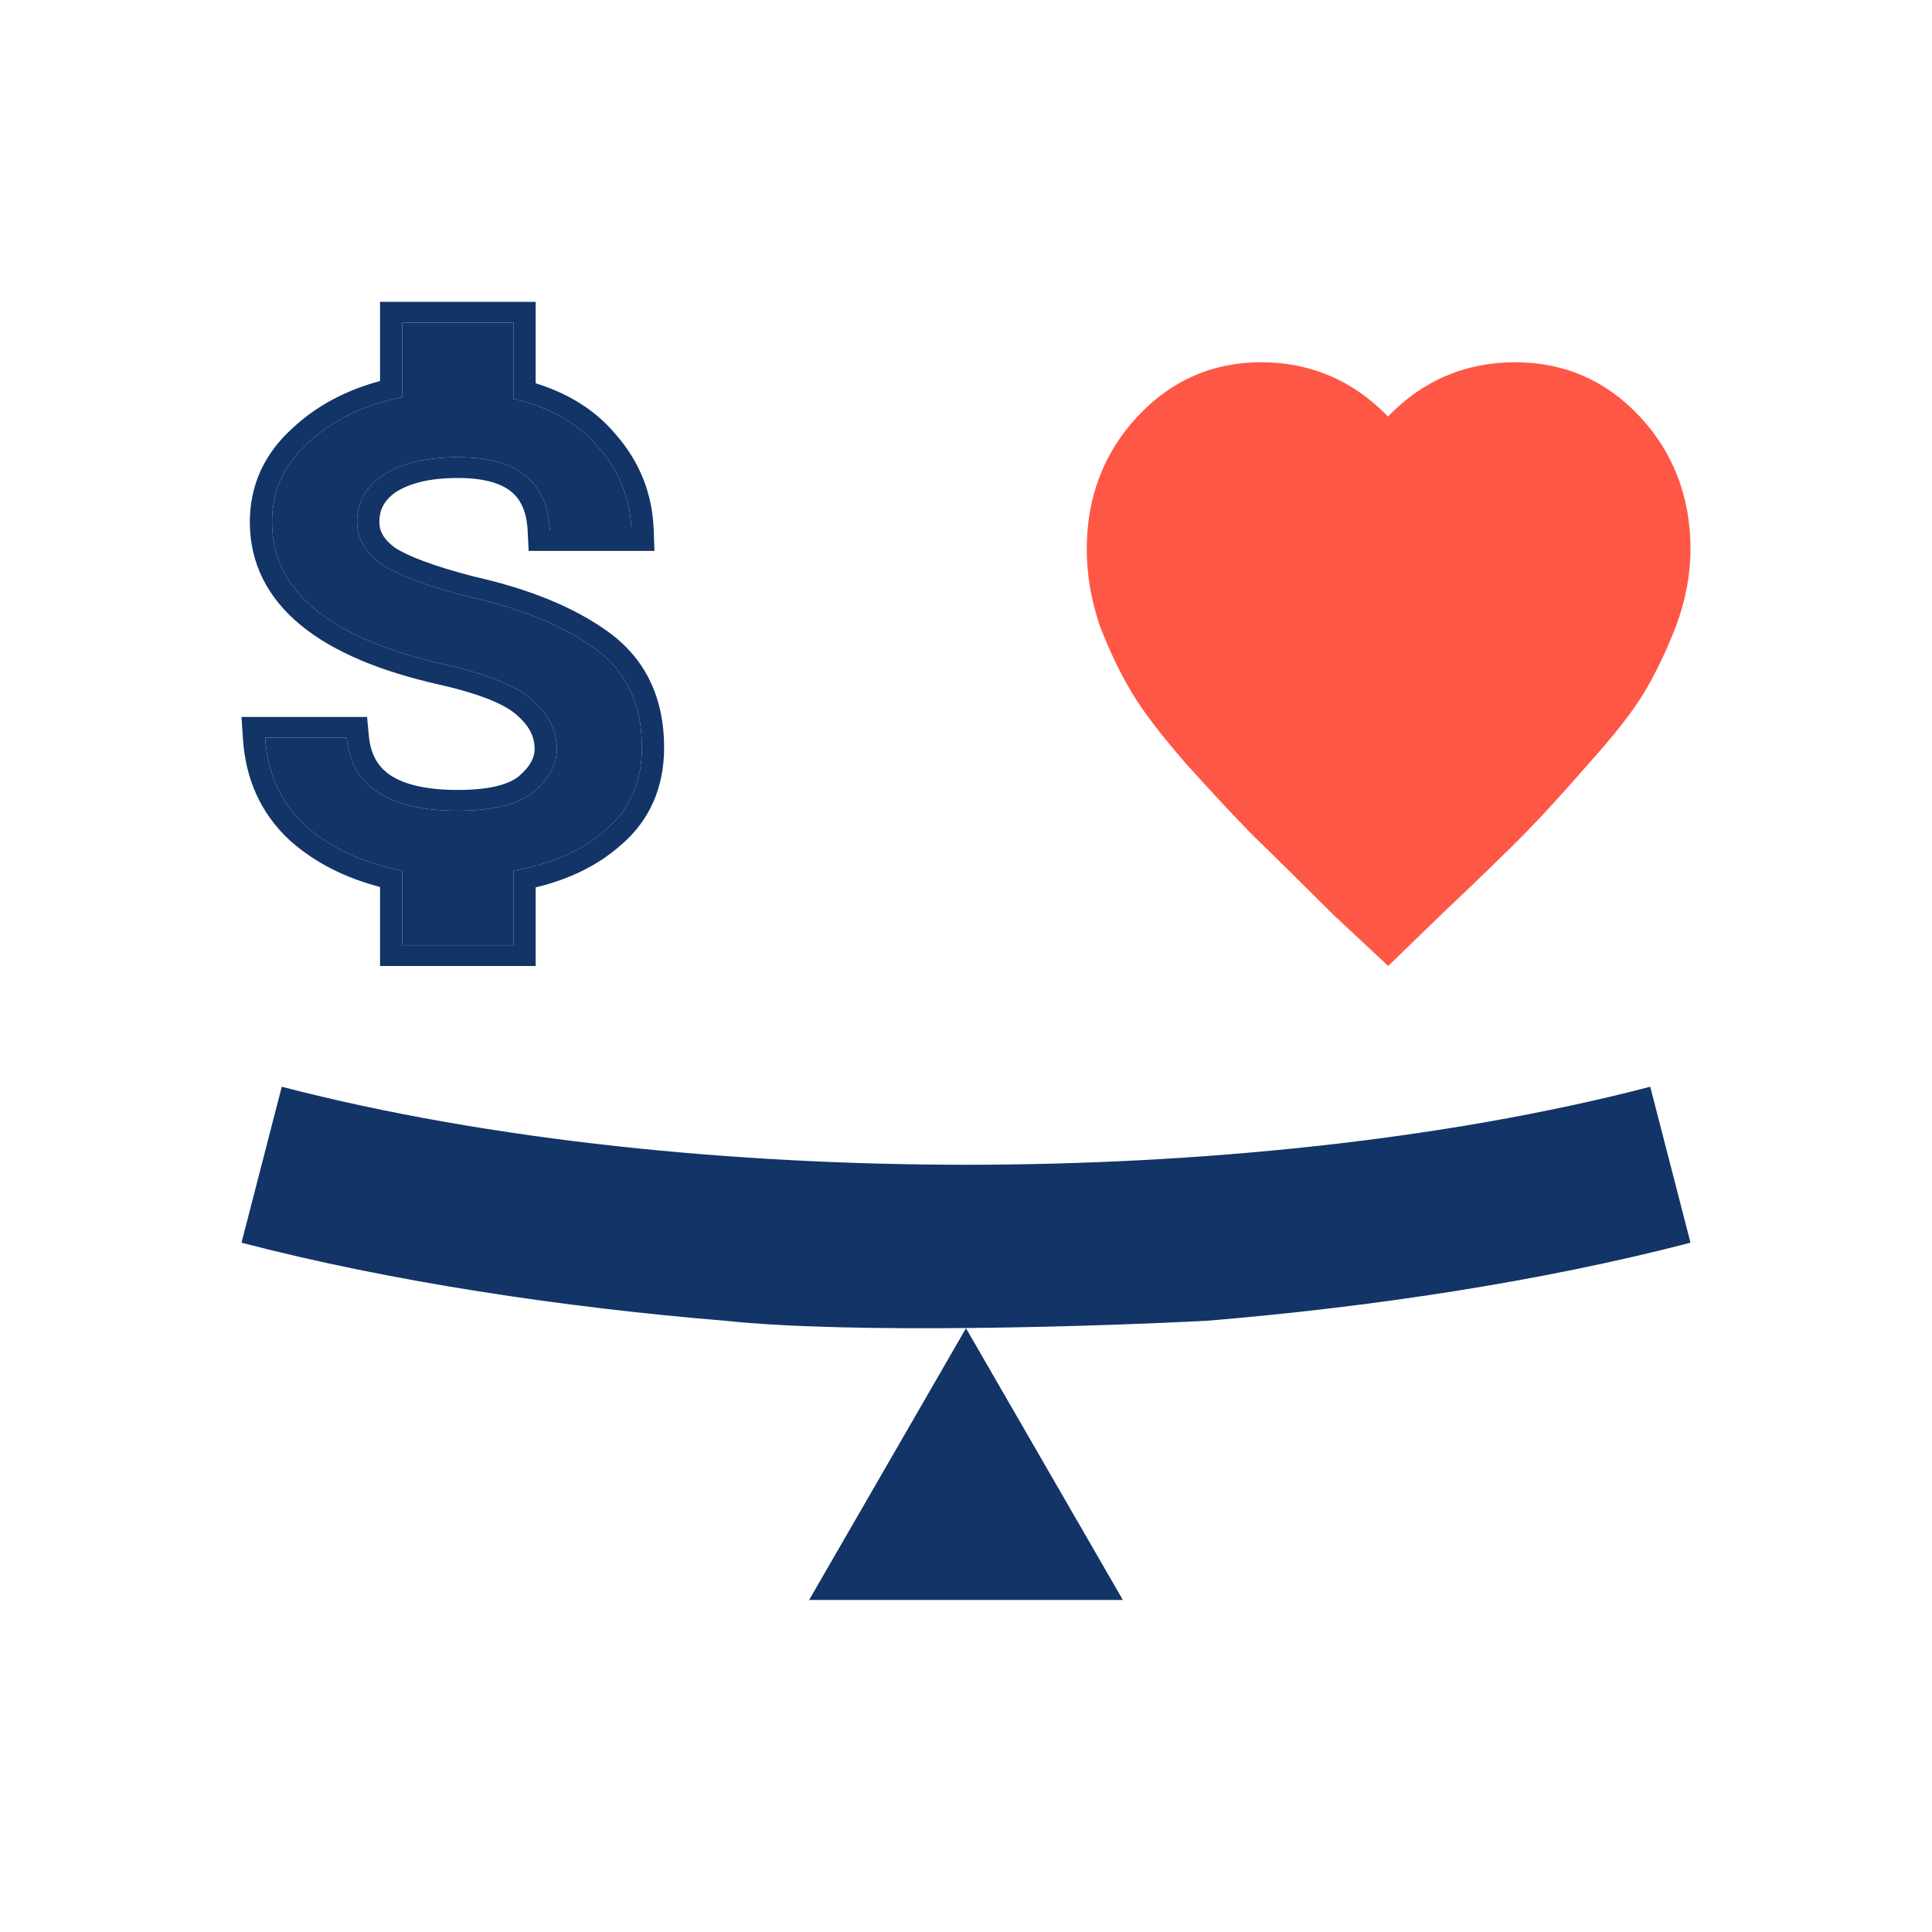 <svg width="32" height="32" viewBox="0 0 32 32" fill="none" xmlns="http://www.w3.org/2000/svg">
<path d="M16 19.292C19.773 19.292 23.853 18.904 27.333 18L28 20.583C25.52 21.229 22.667 21.655 20 21.875C18.221 21.969 14.129 22.101 12 21.875C9.333 21.655 6.48 21.229 4 20.583L4.667 18C8.147 18.904 12.227 19.292 16 19.292Z" fill="#123466"/>
<path fill-rule="evenodd" clip-rule="evenodd" d="M27.249 11.443C27.435 11.127 27.604 10.772 27.756 10.381L27.758 10.376C27.917 9.948 28 9.521 28 9.096C28 8.238 27.719 7.499 27.161 6.9C26.601 6.3 25.905 6 25.093 6C24.27 6 23.564 6.303 22.989 6.899C22.414 6.303 21.708 6 20.885 6C20.086 6 19.397 6.301 18.839 6.9C18.281 7.499 18 8.238 18 9.096C18 9.516 18.073 9.94 18.216 10.365L18.222 10.381C18.374 10.772 18.543 11.127 18.729 11.443C18.92 11.769 19.229 12.171 19.642 12.647L19.646 12.651C20.072 13.123 20.433 13.511 20.73 13.814L20.736 13.82C21.026 14.101 21.478 14.546 22.091 15.157L22.993 16L23.881 15.139L23.882 15.138C24.51 14.543 24.966 14.1 25.248 13.814C25.546 13.51 25.901 13.121 26.312 12.649C26.739 12.174 27.056 11.771 27.249 11.443ZM22.989 7.402C23.06 7.312 23.133 7.228 23.209 7.149C23.54 6.805 23.917 6.572 24.34 6.448C23.821 6.6 23.37 6.918 22.989 7.402Z" fill="#FF5745"/>
<path d="M7.756 9.882C8.638 10.079 9.338 10.366 9.855 10.742C10.373 11.118 10.632 11.664 10.632 12.38C10.632 12.953 10.43 13.409 10.028 13.749C9.644 14.09 9.136 14.313 8.504 14.421V15.656H6.663V14.421C6.011 14.296 5.474 14.045 5.052 13.669C4.65 13.293 4.429 12.809 4.391 12.219H5.743C5.819 13.024 6.433 13.427 7.583 13.427C8.178 13.427 8.599 13.32 8.849 13.105C9.098 12.89 9.223 12.657 9.223 12.407C9.223 12.102 9.088 11.834 8.82 11.601C8.571 11.368 8.091 11.171 7.382 11.01C5.465 10.581 4.506 9.793 4.506 8.647C4.506 8.128 4.707 7.689 5.11 7.331C5.513 6.955 6.03 6.704 6.663 6.579V5.344H8.504V6.606C9.117 6.749 9.587 7.018 9.913 7.412C10.258 7.805 10.44 8.262 10.459 8.781H9.107C9.069 7.976 8.561 7.573 7.583 7.573C7.066 7.573 6.653 7.671 6.347 7.868C6.059 8.065 5.915 8.325 5.915 8.647C5.915 8.915 6.049 9.148 6.318 9.345C6.586 9.524 7.066 9.703 7.756 9.882Z" fill="#123466"/>
<path fill-rule="evenodd" clip-rule="evenodd" d="M9.107 8.781C9.069 7.976 8.561 7.573 7.583 7.573C7.066 7.573 6.653 7.671 6.347 7.868C6.059 8.065 5.915 8.325 5.915 8.647C5.915 8.915 6.049 9.148 6.318 9.345C6.586 9.524 7.066 9.703 7.756 9.882C8.638 10.079 9.338 10.366 9.855 10.742C10.373 11.118 10.632 11.664 10.632 12.38C10.632 12.953 10.43 13.409 10.028 13.749C9.644 14.09 9.136 14.313 8.504 14.421V15.656H6.663V14.421C6.011 14.296 5.474 14.045 5.052 13.669C4.731 13.369 4.526 13 4.436 12.562C4.414 12.452 4.399 12.338 4.391 12.219H5.743C5.819 13.024 6.433 13.427 7.583 13.427C8.178 13.427 8.599 13.32 8.849 13.105C9.098 12.89 9.223 12.657 9.223 12.407C9.223 12.102 9.088 11.834 8.82 11.601C8.571 11.368 8.091 11.171 7.382 11.01C5.465 10.581 4.506 9.793 4.506 8.647C4.506 8.128 4.707 7.689 5.11 7.331C5.513 6.955 6.03 6.704 6.663 6.579V5.344H8.504V6.606C9.117 6.749 9.587 7.018 9.913 7.412C10.18 7.716 10.349 8.058 10.421 8.438C10.442 8.549 10.455 8.663 10.459 8.781H9.107ZM10.201 7.198C10.596 7.65 10.805 8.178 10.827 8.769L10.84 9.125H8.756L8.74 8.797C8.724 8.459 8.614 8.259 8.46 8.137C8.297 8.008 8.025 7.917 7.583 7.917C7.115 7.917 6.786 8.005 6.56 8.148C6.366 8.283 6.283 8.44 6.283 8.647C6.283 8.788 6.346 8.926 6.539 9.07C6.752 9.21 7.173 9.374 7.848 9.549C8.76 9.754 9.511 10.056 10.081 10.47C10.704 10.923 11 11.578 11 12.38C11 13.034 10.766 13.588 10.278 14.002C9.9 14.336 9.426 14.565 8.872 14.698V16H6.295V14.691C5.712 14.54 5.209 14.284 4.798 13.918L4.792 13.912C4.319 13.47 4.067 12.904 4.024 12.239L4 11.875H6.08L6.109 12.188C6.14 12.508 6.268 12.71 6.472 12.844C6.692 12.988 7.046 13.084 7.583 13.084C8.149 13.084 8.453 12.978 8.599 12.852C8.794 12.684 8.855 12.537 8.855 12.407C8.855 12.21 8.773 12.03 8.57 11.853L8.56 11.844C8.387 11.683 7.996 11.504 7.296 11.344C6.308 11.123 5.524 10.801 4.982 10.355C4.427 9.899 4.138 9.323 4.138 8.647C4.138 8.035 4.38 7.508 4.853 7.085C5.246 6.719 5.73 6.463 6.295 6.311V5H8.872V6.348C9.421 6.519 9.87 6.799 10.201 7.198Z" fill="#123466"/>
<path d="M16 22L18.598 26.5H13.402L16 22Z" fill="#123466"/>
</svg>
